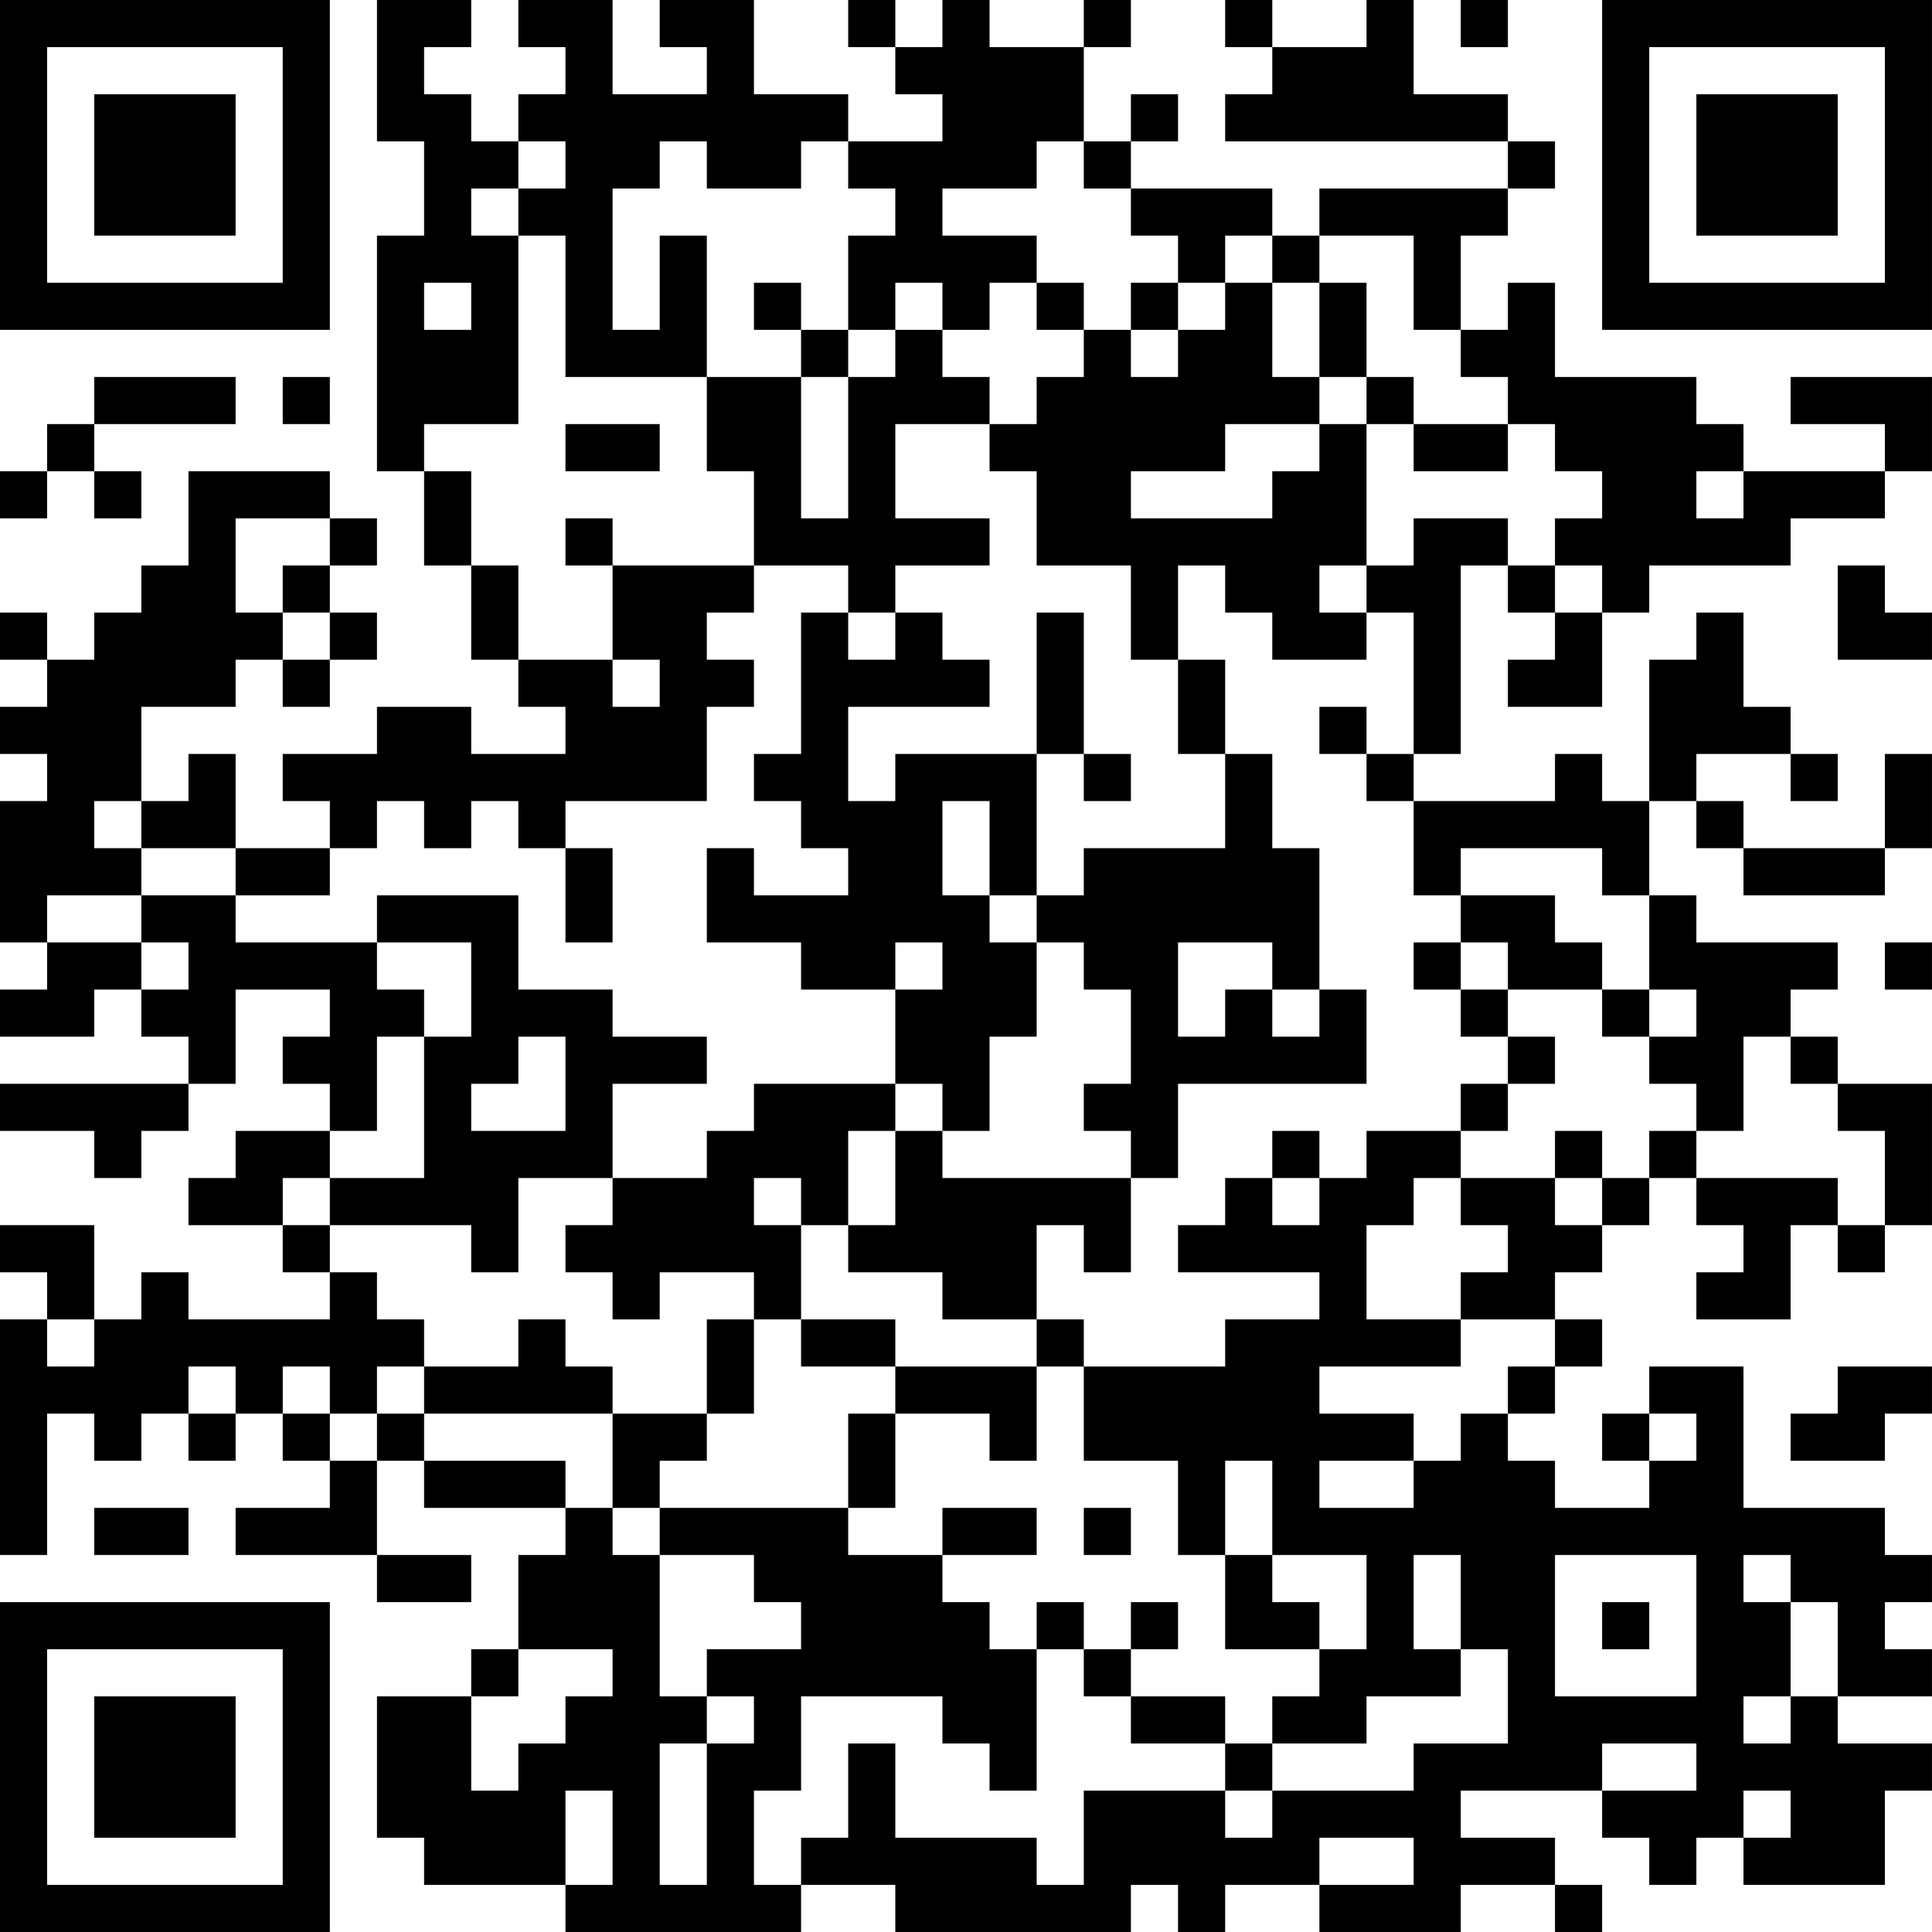 <?xml version="1.0" encoding="UTF-8"?>
<svg xmlns="http://www.w3.org/2000/svg" version="1.1" width="200" height="200" viewBox="0 0 200 200"><rect x="0" y="0" width="200" height="200" fill="#ffffff"/><g transform="scale(4.878)"><g transform="translate(0,0)"><path fill-rule="evenodd" d="M8 0L8 3L9 3L9 5L8 5L8 10L9 10L9 12L10 12L10 14L11 14L11 15L12 15L12 16L10 16L10 15L8 15L8 16L6 16L6 17L7 17L7 18L5 18L5 16L4 16L4 17L3 17L3 15L5 15L5 14L6 14L6 15L7 15L7 14L8 14L8 13L7 13L7 12L8 12L8 11L7 11L7 10L4 10L4 12L3 12L3 13L2 13L2 14L1 14L1 13L0 13L0 14L1 14L1 15L0 15L0 16L1 16L1 17L0 17L0 20L1 20L1 21L0 21L0 22L2 22L2 21L3 21L3 22L4 22L4 23L0 23L0 24L2 24L2 25L3 25L3 24L4 24L4 23L5 23L5 21L7 21L7 22L6 22L6 23L7 23L7 24L5 24L5 25L4 25L4 26L6 26L6 27L7 27L7 28L4 28L4 27L3 27L3 28L2 28L2 26L0 26L0 27L1 27L1 28L0 28L0 33L1 33L1 30L2 30L2 31L3 31L3 30L4 30L4 31L5 31L5 30L6 30L6 31L7 31L7 32L5 32L5 33L8 33L8 34L10 34L10 33L8 33L8 31L9 31L9 32L12 32L12 33L11 33L11 35L10 35L10 36L8 36L8 39L9 39L9 40L12 40L12 41L17 41L17 40L19 40L19 41L24 41L24 40L25 40L25 41L26 41L26 40L28 40L28 41L31 41L31 40L33 40L33 41L34 41L34 40L33 40L33 39L31 39L31 38L34 38L34 39L35 39L35 40L36 40L36 39L37 39L37 40L40 40L40 38L41 38L41 37L39 37L39 36L41 36L41 35L40 35L40 34L41 34L41 33L40 33L40 32L37 32L37 29L35 29L35 30L34 30L34 31L35 31L35 32L33 32L33 31L32 31L32 30L33 30L33 29L34 29L34 28L33 28L33 27L34 27L34 26L35 26L35 25L36 25L36 26L37 26L37 27L36 27L36 28L38 28L38 26L39 26L39 27L40 27L40 26L41 26L41 23L39 23L39 22L38 22L38 21L39 21L39 20L36 20L36 19L35 19L35 17L36 17L36 18L37 18L37 19L40 19L40 18L41 18L41 16L40 16L40 18L37 18L37 17L36 17L36 16L38 16L38 17L39 17L39 16L38 16L38 15L37 15L37 13L36 13L36 14L35 14L35 17L34 17L34 16L33 16L33 17L30 17L30 16L31 16L31 12L32 12L32 13L33 13L33 14L32 14L32 15L34 15L34 13L35 13L35 12L38 12L38 11L40 11L40 10L41 10L41 8L38 8L38 9L40 9L40 10L37 10L37 9L36 9L36 8L33 8L33 6L32 6L32 7L31 7L31 5L32 5L32 4L33 4L33 3L32 3L32 2L30 2L30 0L29 0L29 1L27 1L27 0L26 0L26 1L27 1L27 2L26 2L26 3L32 3L32 4L28 4L28 5L27 5L27 4L24 4L24 3L25 3L25 2L24 2L24 3L23 3L23 1L24 1L24 0L23 0L23 1L21 1L21 0L20 0L20 1L19 1L19 0L18 0L18 1L19 1L19 2L20 2L20 3L18 3L18 2L16 2L16 0L14 0L14 1L15 1L15 2L13 2L13 0L11 0L11 1L12 1L12 2L11 2L11 3L10 3L10 2L9 2L9 1L10 1L10 0ZM31 0L31 1L32 1L32 0ZM11 3L11 4L10 4L10 5L11 5L11 9L9 9L9 10L10 10L10 12L11 12L11 14L13 14L13 15L14 15L14 14L13 14L13 12L16 12L16 13L15 13L15 14L16 14L16 15L15 15L15 17L12 17L12 18L11 18L11 17L10 17L10 18L9 18L9 17L8 17L8 18L7 18L7 19L5 19L5 18L3 18L3 17L2 17L2 18L3 18L3 19L1 19L1 20L3 20L3 21L4 21L4 20L3 20L3 19L5 19L5 20L8 20L8 21L9 21L9 22L8 22L8 24L7 24L7 25L6 25L6 26L7 26L7 27L8 27L8 28L9 28L9 29L8 29L8 30L7 30L7 29L6 29L6 30L7 30L7 31L8 31L8 30L9 30L9 31L12 31L12 32L13 32L13 33L14 33L14 36L15 36L15 37L14 37L14 40L15 40L15 37L16 37L16 36L15 36L15 35L17 35L17 34L16 34L16 33L14 33L14 32L18 32L18 33L20 33L20 34L21 34L21 35L22 35L22 38L21 38L21 37L20 37L20 36L17 36L17 38L16 38L16 40L17 40L17 39L18 39L18 37L19 37L19 39L22 39L22 40L23 40L23 38L26 38L26 39L27 39L27 38L30 38L30 37L32 37L32 35L31 35L31 33L30 33L30 35L31 35L31 36L29 36L29 37L27 37L27 36L28 36L28 35L29 35L29 33L27 33L27 31L26 31L26 33L25 33L25 31L23 31L23 29L26 29L26 28L28 28L28 27L25 27L25 26L26 26L26 25L27 25L27 26L28 26L28 25L29 25L29 24L31 24L31 25L30 25L30 26L29 26L29 28L31 28L31 29L28 29L28 30L30 30L30 31L28 31L28 32L30 32L30 31L31 31L31 30L32 30L32 29L33 29L33 28L31 28L31 27L32 27L32 26L31 26L31 25L33 25L33 26L34 26L34 25L35 25L35 24L36 24L36 25L39 25L39 26L40 26L40 24L39 24L39 23L38 23L38 22L37 22L37 24L36 24L36 23L35 23L35 22L36 22L36 21L35 21L35 19L34 19L34 18L31 18L31 19L30 19L30 17L29 17L29 16L30 16L30 13L29 13L29 12L30 12L30 11L32 11L32 12L33 12L33 13L34 13L34 12L33 12L33 11L34 11L34 10L33 10L33 9L32 9L32 8L31 8L31 7L30 7L30 5L28 5L28 6L27 6L27 5L26 5L26 6L25 6L25 5L24 5L24 4L23 4L23 3L22 3L22 4L20 4L20 5L22 5L22 6L21 6L21 7L20 7L20 6L19 6L19 7L18 7L18 5L19 5L19 4L18 4L18 3L17 3L17 4L15 4L15 3L14 3L14 4L13 4L13 7L14 7L14 5L15 5L15 8L12 8L12 5L11 5L11 4L12 4L12 3ZM9 6L9 7L10 7L10 6ZM16 6L16 7L17 7L17 8L15 8L15 10L16 10L16 12L18 12L18 13L17 13L17 16L16 16L16 17L17 17L17 18L18 18L18 19L16 19L16 18L15 18L15 20L17 20L17 21L19 21L19 23L16 23L16 24L15 24L15 25L13 25L13 23L15 23L15 22L13 22L13 21L11 21L11 19L8 19L8 20L10 20L10 22L9 22L9 25L7 25L7 26L10 26L10 27L11 27L11 25L13 25L13 26L12 26L12 27L13 27L13 28L14 28L14 27L16 27L16 28L15 28L15 30L13 30L13 29L12 29L12 28L11 28L11 29L9 29L9 30L13 30L13 32L14 32L14 31L15 31L15 30L16 30L16 28L17 28L17 29L19 29L19 30L18 30L18 32L19 32L19 30L21 30L21 31L22 31L22 29L23 29L23 28L22 28L22 26L23 26L23 27L24 27L24 25L25 25L25 23L29 23L29 21L28 21L28 18L27 18L27 16L26 16L26 14L25 14L25 12L26 12L26 13L27 13L27 14L29 14L29 13L28 13L28 12L29 12L29 9L30 9L30 10L32 10L32 9L30 9L30 8L29 8L29 6L28 6L28 8L27 8L27 6L26 6L26 7L25 7L25 6L24 6L24 7L23 7L23 6L22 6L22 7L23 7L23 8L22 8L22 9L21 9L21 8L20 8L20 7L19 7L19 8L18 8L18 7L17 7L17 6ZM24 7L24 8L25 8L25 7ZM2 8L2 9L1 9L1 10L0 10L0 11L1 11L1 10L2 10L2 11L3 11L3 10L2 10L2 9L5 9L5 8ZM6 8L6 9L7 9L7 8ZM17 8L17 11L18 11L18 8ZM28 8L28 9L26 9L26 10L24 10L24 11L27 11L27 10L28 10L28 9L29 9L29 8ZM12 9L12 10L14 10L14 9ZM19 9L19 11L21 11L21 12L19 12L19 13L18 13L18 14L19 14L19 13L20 13L20 14L21 14L21 15L18 15L18 17L19 17L19 16L22 16L22 19L21 19L21 17L20 17L20 19L21 19L21 20L22 20L22 22L21 22L21 24L20 24L20 23L19 23L19 24L18 24L18 26L17 26L17 25L16 25L16 26L17 26L17 28L19 28L19 29L22 29L22 28L20 28L20 27L18 27L18 26L19 26L19 24L20 24L20 25L24 25L24 24L23 24L23 23L24 23L24 21L23 21L23 20L22 20L22 19L23 19L23 18L26 18L26 16L25 16L25 14L24 14L24 12L22 12L22 10L21 10L21 9ZM36 10L36 11L37 11L37 10ZM5 11L5 13L6 13L6 14L7 14L7 13L6 13L6 12L7 12L7 11ZM12 11L12 12L13 12L13 11ZM39 12L39 14L41 14L41 13L40 13L40 12ZM22 13L22 16L23 16L23 17L24 17L24 16L23 16L23 13ZM28 15L28 16L29 16L29 15ZM12 18L12 20L13 20L13 18ZM31 19L31 20L30 20L30 21L31 21L31 22L32 22L32 23L31 23L31 24L32 24L32 23L33 23L33 22L32 22L32 21L34 21L34 22L35 22L35 21L34 21L34 20L33 20L33 19ZM19 20L19 21L20 21L20 20ZM25 20L25 22L26 22L26 21L27 21L27 22L28 22L28 21L27 21L27 20ZM31 20L31 21L32 21L32 20ZM40 20L40 21L41 21L41 20ZM11 22L11 23L10 23L10 24L12 24L12 22ZM27 24L27 25L28 25L28 24ZM33 24L33 25L34 25L34 24ZM1 28L1 29L2 29L2 28ZM4 29L4 30L5 30L5 29ZM39 29L39 30L38 30L38 31L40 31L40 30L41 30L41 29ZM35 30L35 31L36 31L36 30ZM2 32L2 33L4 33L4 32ZM20 32L20 33L22 33L22 32ZM23 32L23 33L24 33L24 32ZM26 33L26 35L28 35L28 34L27 34L27 33ZM33 33L33 36L36 36L36 33ZM37 33L37 34L38 34L38 36L37 36L37 37L38 37L38 36L39 36L39 34L38 34L38 33ZM22 34L22 35L23 35L23 36L24 36L24 37L26 37L26 38L27 38L27 37L26 37L26 36L24 36L24 35L25 35L25 34L24 34L24 35L23 35L23 34ZM34 34L34 35L35 35L35 34ZM11 35L11 36L10 36L10 38L11 38L11 37L12 37L12 36L13 36L13 35ZM34 37L34 38L36 38L36 37ZM12 38L12 40L13 40L13 38ZM37 38L37 39L38 39L38 38ZM28 39L28 40L30 40L30 39ZM0 0L0 7L7 7L7 0ZM1 1L1 6L6 6L6 1ZM2 2L2 5L5 5L5 2ZM34 0L34 7L41 7L41 0ZM35 1L35 6L40 6L40 1ZM36 2L36 5L39 5L39 2ZM0 34L0 41L7 41L7 34ZM1 35L1 40L6 40L6 35ZM2 36L2 39L5 39L5 36Z" fill="#000000"/></g></g></svg>
